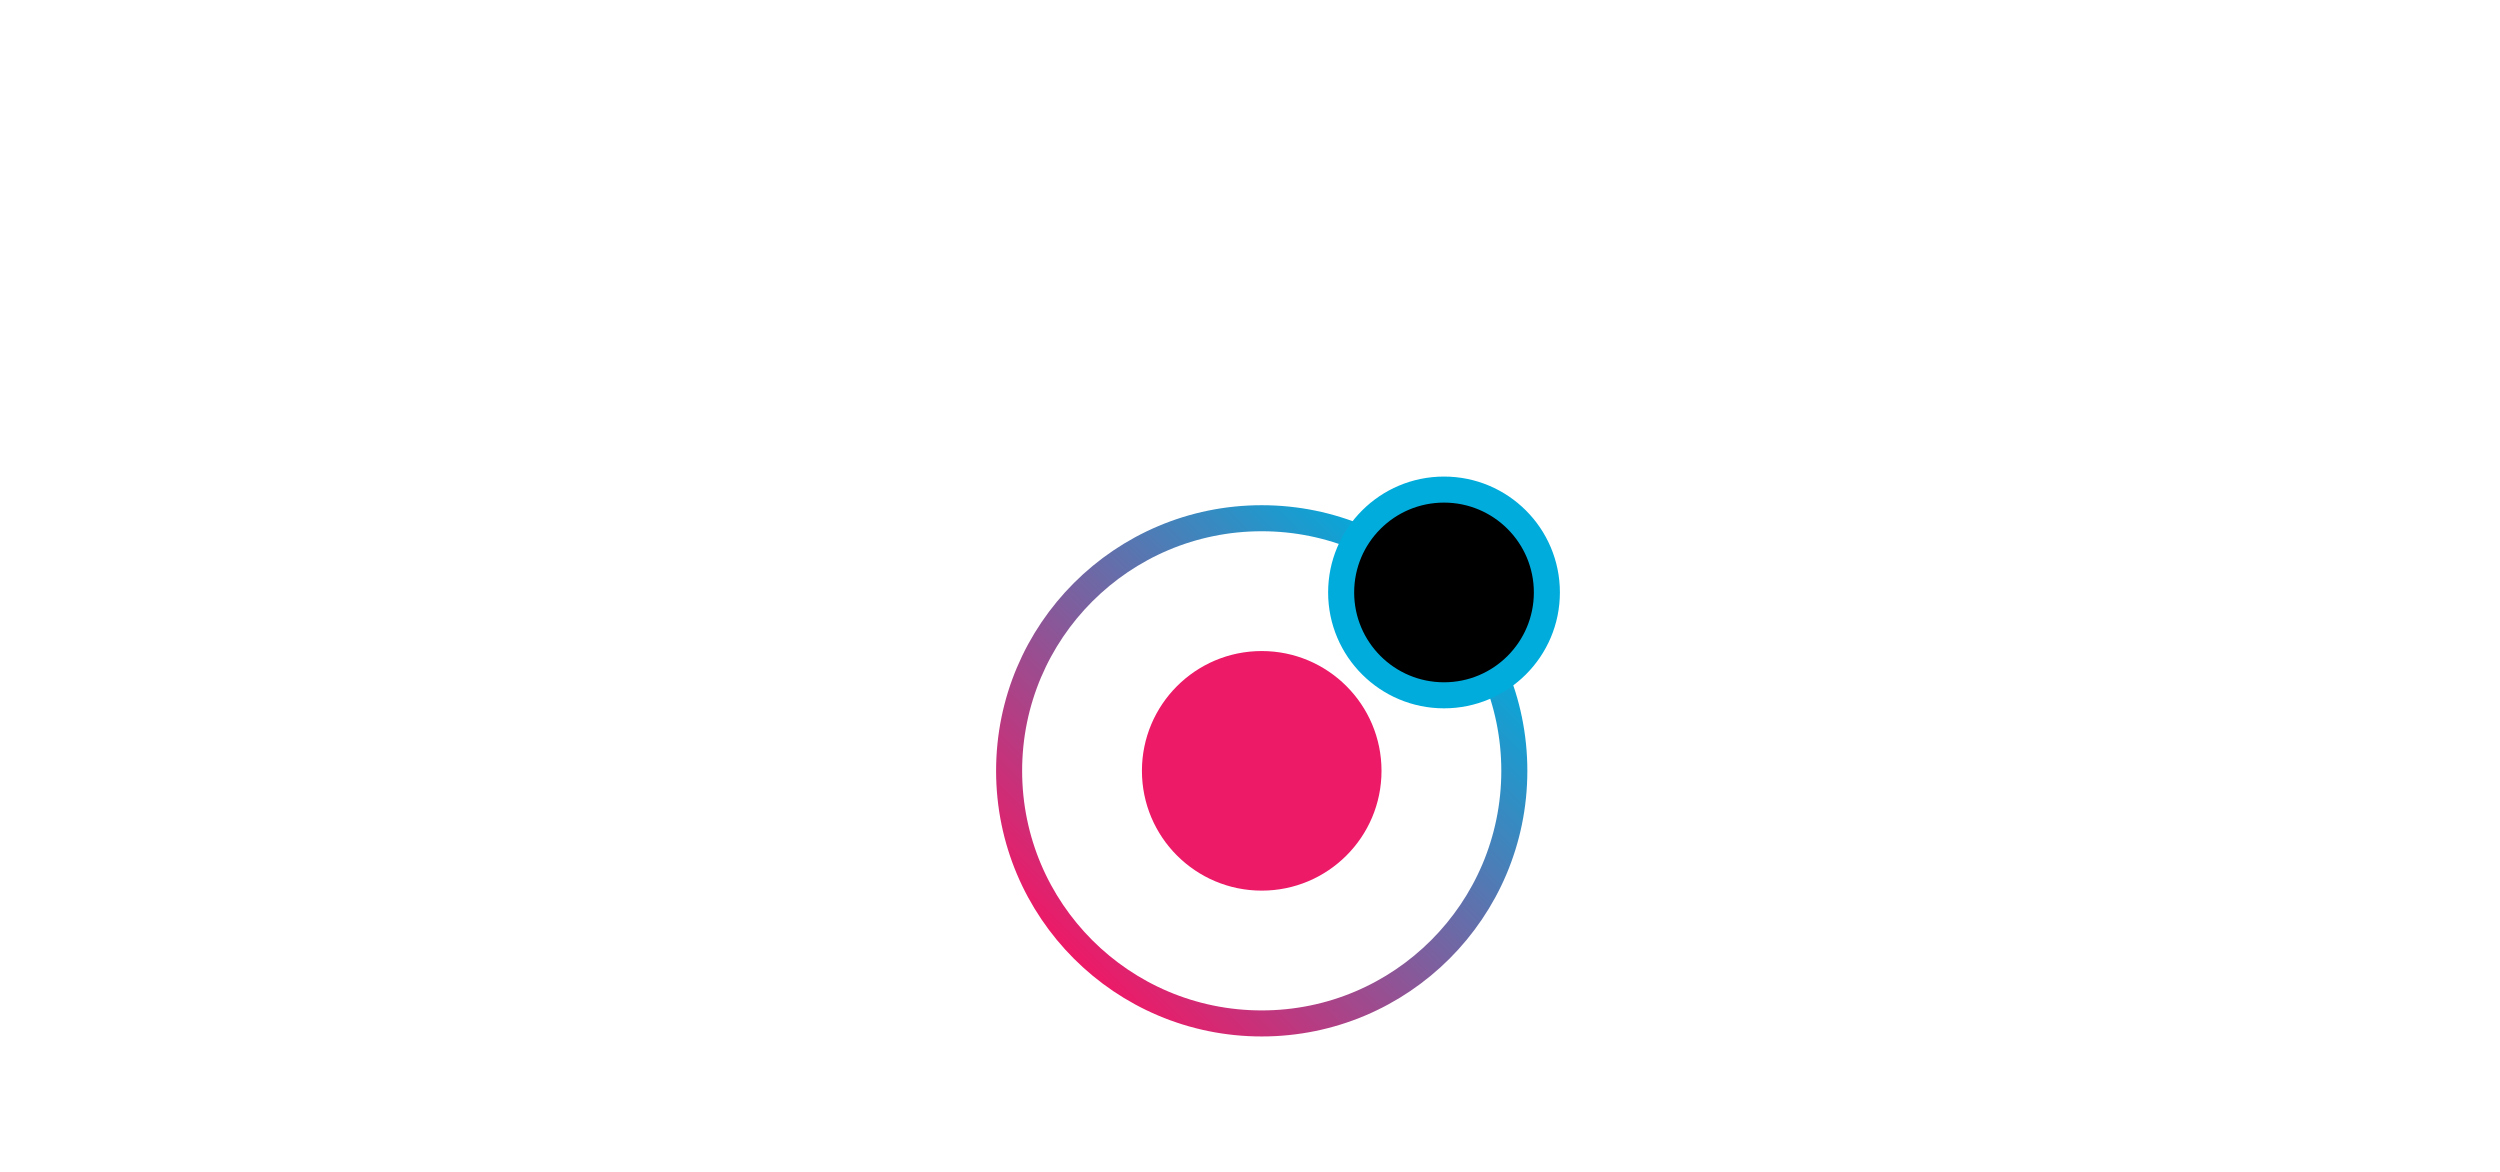 <?xml version="1.0" encoding="utf-8"?>
<!-- Generator: Adobe Illustrator 22.1.0, SVG Export Plug-In . SVG Version: 6.00 Build 0)  -->
<svg version="1.1" xmlns="http://www.w3.org/2000/svg" xmlns:xlink="http://www.w3.org/1999/xlink" x="0px" y="0px"
	 viewBox="0 0 1920 900" style="enable-background:new 0 0 1920 900;" xml:space="preserve">
<style type="text/css">
	.st0{fill:#ED1A67;}
	.st1{fill:none;stroke:url(#SVGID_1_);stroke-width:20;stroke-miterlimit:10;}
	.st2{fill:#000000;stroke:#00ACDC;stroke-width:20;stroke-miterlimit:10;}
</style>
<g id="Layer_4">
	<circle class="st0" cx="969" cy="592" r="92"/>
</g>
<g id="Layer_3">
	<linearGradient id="SVGID_1_" gradientUnits="userSpaceOnUse" x1="824.75" y1="736.25" x2="1113.25" y2="447.75">
		<stop  offset="0" style="stop-color:#ED1A67"/>
		<stop  offset="0.997" style="stop-color:#00ACDC"/>
	</linearGradient>
	<circle class="st1" cx="969" cy="592" r="194">
		<animateTransform attributeName="transform"
			attributeType="XML"
			type="rotate"
			from="0 969 592"
			to="360 969 592"
			dur="2.8s"
			repeatCount="indefinite" />
	</circle>
</g>
<g id="Layer_2">
	<circle id="orange-circle" class="st2" cx="1109" cy="455" r="79">
		<animateTransform attributeName="transform"
			attributeType="XML"
			type="rotate"
			from="0 969 592"
			to="360 969 592"
			dur="3.1s"
			repeatCount="indefinite"/>
	</circle>
</g>
</svg>
